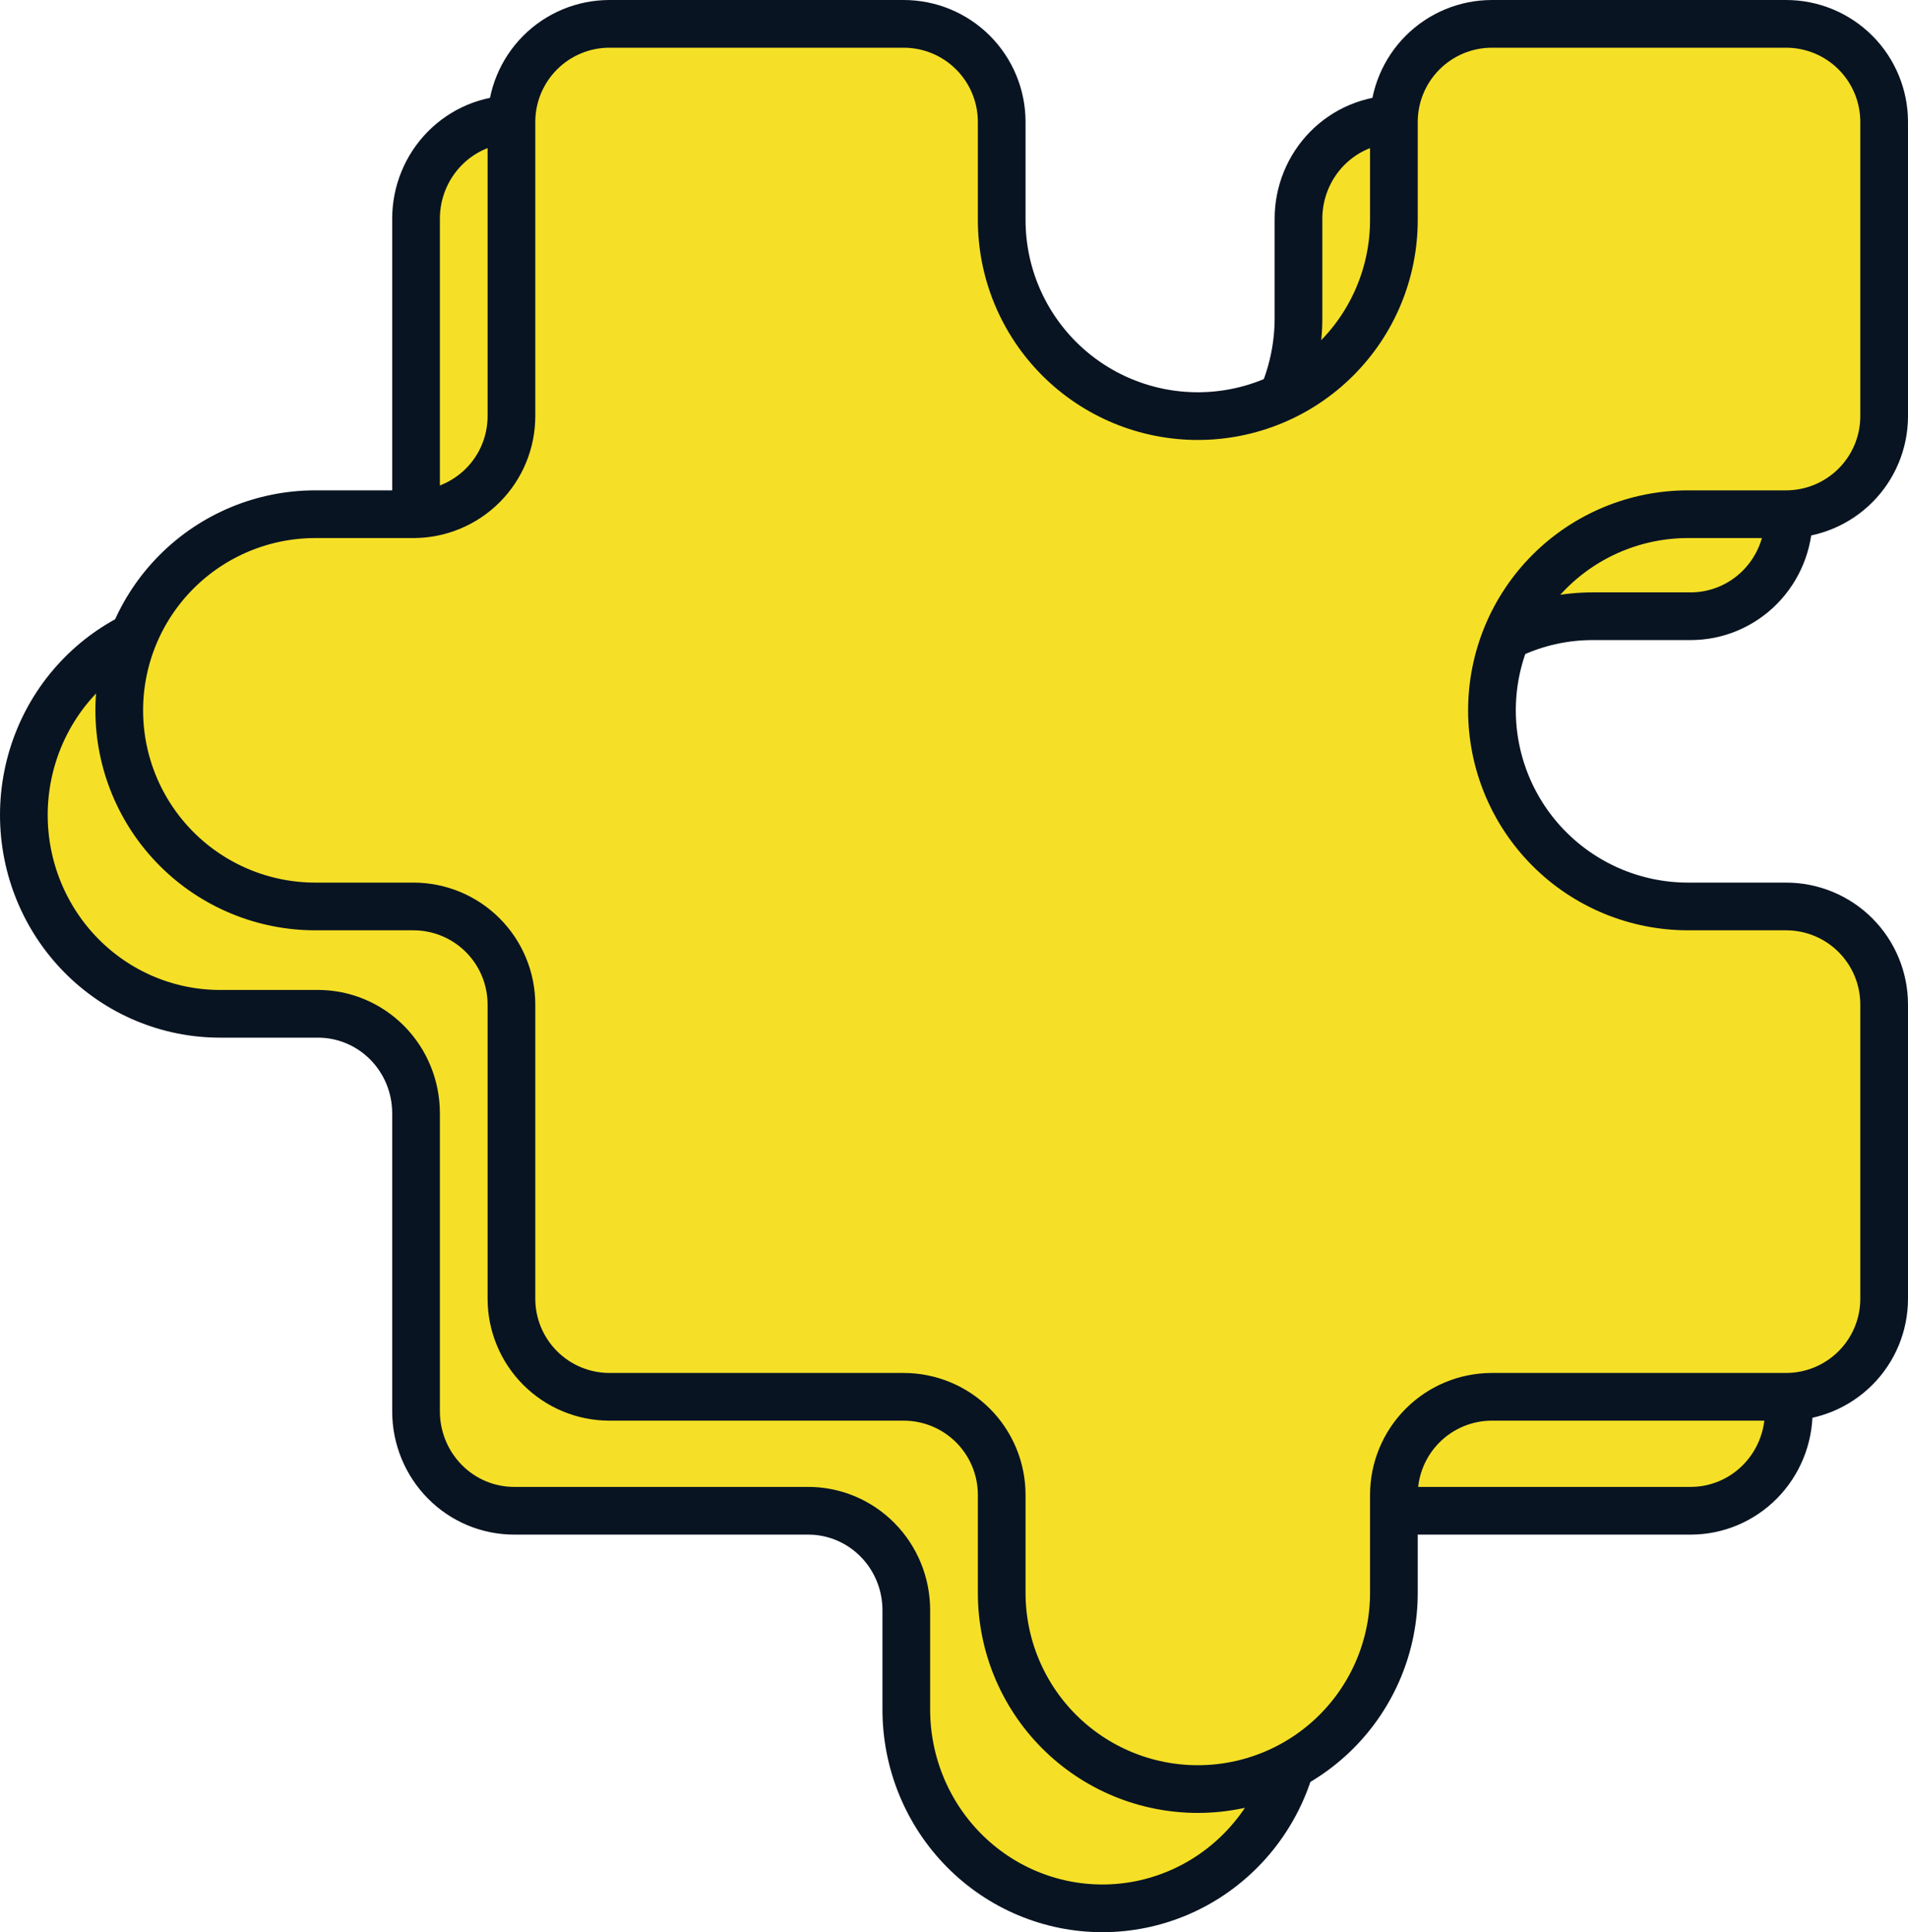 <svg width="80" height="81" viewBox="0 0 80 81" fill="none" xmlns="http://www.w3.org/2000/svg">
<path d="M70.889 63.333L58.556 63.333C57.465 63.333 56.419 63.772 55.649 64.554C54.878 65.335 54.444 66.395 54.444 67.5L54.444 71.667C54.444 73.877 53.578 75.996 52.036 77.559C50.494 79.122 48.403 80 46.222 80C44.041 80 41.95 79.122 40.408 77.559C38.866 75.996 38 73.877 38 71.667L38 67.5C38 66.395 37.567 65.335 36.796 64.554C36.025 63.772 34.979 63.333 33.889 63.333L21.556 63.333C20.465 63.333 19.419 62.894 18.649 62.113C17.878 61.331 17.444 60.272 17.444 59.167L17.444 46.667C17.444 45.562 17.011 44.502 16.24 43.72C15.469 42.939 14.424 42.5 13.333 42.5L9.222 42.5C7.042 42.5 4.95 41.622 3.408 40.059C1.866 38.496 1 36.377 1 34.167C1 31.956 1.866 29.837 3.408 28.274C4.95 26.711 7.042 25.833 9.222 25.833L13.333 25.833C14.424 25.833 15.469 25.394 16.24 24.613C17.011 23.831 17.444 22.772 17.444 21.667L17.444 9.167C17.444 8.062 17.878 7.002 18.649 6.22C19.419 5.439 20.465 5 21.556 5L33.889 5C34.979 5 36.025 5.439 36.796 6.22C37.567 7.002 38 8.062 38 9.167L38 13.333C38 15.543 38.866 17.663 40.408 19.226C41.95 20.789 44.042 21.667 46.222 21.667C48.403 21.667 50.494 20.789 52.036 19.226C53.578 17.663 54.444 15.543 54.444 13.333L54.444 9.167C54.444 8.062 54.878 7.002 55.649 6.22C56.419 5.439 57.465 5 58.556 5L70.889 5C71.979 5 73.025 5.439 73.796 6.22C74.567 7.002 75 8.062 75 9.167L75 21.667C75 22.772 74.567 23.832 73.796 24.613C73.025 25.394 71.979 25.833 70.889 25.833L66.778 25.833C64.597 25.833 62.506 26.711 60.964 28.274C59.422 29.837 58.556 31.956 58.556 34.167C58.556 36.377 59.422 38.496 60.964 40.059C62.506 41.622 64.597 42.5 66.778 42.5L70.889 42.5C71.979 42.5 73.025 42.939 73.796 43.72C74.567 44.502 75 45.562 75 46.667L75 59.167C75 60.272 74.567 61.331 73.796 62.113C73.025 62.894 71.979 63.333 70.889 63.333Z" fill="#F5E027"/>
<path d="M70.889 63.333L58.556 63.333C57.465 63.333 56.419 63.772 55.649 64.554C54.878 65.335 54.444 66.395 54.444 67.5L54.444 71.667C54.444 73.877 53.578 75.996 52.036 77.559C50.494 79.122 48.403 80 46.222 80C44.041 80 41.95 79.122 40.408 77.559C38.866 75.996 38 73.877 38 71.667L38 67.5C38 66.395 37.567 65.335 36.796 64.554C36.025 63.772 34.979 63.333 33.889 63.333L21.556 63.333C20.465 63.333 19.419 62.894 18.649 62.113C17.878 61.331 17.444 60.272 17.444 59.167L17.444 46.667C17.444 45.562 17.011 44.502 16.24 43.72C15.469 42.939 14.424 42.5 13.333 42.5L9.222 42.5C7.042 42.5 4.95 41.622 3.408 40.059C1.866 38.496 1 36.377 1 34.167C1 31.956 1.866 29.837 3.408 28.274C4.95 26.711 7.042 25.833 9.222 25.833L13.333 25.833C14.424 25.833 15.469 25.394 16.24 24.613C17.011 23.832 17.444 22.772 17.444 21.667L17.444 9.167C17.444 8.062 17.878 7.002 18.649 6.22C19.419 5.439 20.465 5 21.556 5L33.889 5C34.979 5 36.025 5.439 36.796 6.22C37.567 7.002 38 8.062 38 9.167L38 13.333C38 15.543 38.866 17.663 40.408 19.226C41.95 20.789 44.042 21.667 46.222 21.667C48.403 21.667 50.494 20.789 52.036 19.226C53.578 17.663 54.444 15.543 54.444 13.333L54.444 9.167C54.444 8.062 54.878 7.002 55.649 6.22C56.419 5.439 57.465 5 58.556 5L70.889 5C71.979 5 73.025 5.439 73.796 6.22C74.567 7.002 75 8.062 75 9.167L75 21.667C75 22.772 74.567 23.832 73.796 24.613C73.025 25.394 71.979 25.833 70.889 25.833L66.778 25.833C64.597 25.833 62.506 26.711 60.964 28.274C59.422 29.837 58.556 31.956 58.556 34.167C58.556 36.377 59.422 38.496 60.964 40.059C62.506 41.622 64.597 42.5 66.778 42.5L70.889 42.5C71.979 42.5 73.025 42.939 73.796 43.72C74.567 44.502 75 45.562 75 46.667L75 59.167C75 60.272 74.567 61.331 73.796 62.113C73.025 62.894 71.979 63.333 70.889 63.333" stroke="#091422" stroke-width="2" stroke-linecap="round" stroke-linejoin="round"/>
<path d="M74.889 58.556L62.556 58.556C61.465 58.556 60.419 58.989 59.649 59.76C58.878 60.531 58.444 61.576 58.444 62.667L58.444 66.778C58.444 68.958 57.578 71.05 56.036 72.592C54.494 74.134 52.403 75 50.222 75C48.041 75 45.95 74.134 44.408 72.592C42.866 71.05 42 68.958 42 66.778L42 62.667C42 61.576 41.567 60.531 40.796 59.76C40.025 58.989 38.979 58.556 37.889 58.556L25.556 58.556C24.465 58.556 23.419 58.122 22.649 57.351C21.878 56.581 21.444 55.535 21.444 54.444L21.444 42.111C21.444 41.021 21.011 39.975 20.24 39.204C19.469 38.433 18.424 38 17.333 38L13.222 38C11.041 38 8.95 37.134 7.408 35.592C5.866 34.05 5 31.958 5 29.778C5 27.597 5.866 25.506 7.408 23.964C8.95 22.422 11.041 21.556 13.222 21.556L17.333 21.556C18.424 21.556 19.469 21.122 20.24 20.351C21.011 19.581 21.444 18.535 21.444 17.444L21.444 5.111C21.444 4.021 21.878 2.975 22.649 2.204C23.419 1.433 24.465 1 25.556 1L37.889 1C38.979 1 40.025 1.433 40.796 2.204C41.567 2.975 42 4.021 42 5.111L42 9.222C42 11.403 42.866 13.494 44.408 15.036C45.95 16.578 48.042 17.444 50.222 17.444C52.403 17.444 54.494 16.578 56.036 15.036C57.578 13.494 58.444 11.403 58.444 9.222L58.444 5.111C58.444 4.021 58.878 2.975 59.649 2.204C60.419 1.433 61.465 1 62.556 1L74.889 1C75.979 1 77.025 1.433 77.796 2.204C78.567 2.975 79 4.021 79 5.111L79 17.445C79 18.535 78.567 19.581 77.796 20.351C77.025 21.122 75.979 21.556 74.889 21.556L70.778 21.556C68.597 21.556 66.506 22.422 64.964 23.964C63.422 25.506 62.556 27.597 62.556 29.778C62.556 31.958 63.422 34.05 64.964 35.592C66.506 37.134 68.597 38 70.778 38L74.889 38C75.979 38 77.025 38.433 77.796 39.204C78.567 39.975 79 41.021 79 42.111L79 54.444C79 55.535 78.567 56.581 77.796 57.351C77.025 58.122 75.979 58.556 74.889 58.556Z" fill="#F5E027"/>
<path d="M74.889 58.556L62.556 58.556C61.465 58.556 60.419 58.989 59.649 59.76C58.878 60.531 58.444 61.576 58.444 62.667L58.444 66.778C58.444 68.958 57.578 71.05 56.036 72.592C54.494 74.134 52.403 75 50.222 75C48.041 75 45.95 74.134 44.408 72.592C42.866 71.05 42 68.958 42 66.778L42 62.667C42 61.576 41.567 60.531 40.796 59.76C40.025 58.989 38.979 58.556 37.889 58.556L25.556 58.556C24.465 58.556 23.419 58.122 22.649 57.351C21.878 56.581 21.444 55.535 21.444 54.444L21.444 42.111C21.444 41.021 21.011 39.975 20.24 39.204C19.469 38.433 18.424 38 17.333 38L13.222 38C11.041 38 8.95 37.134 7.408 35.592C5.866 34.05 5 31.958 5 29.778C5 27.597 5.866 25.506 7.408 23.964C8.95 22.422 11.041 21.556 13.222 21.556L17.333 21.556C18.424 21.556 19.469 21.122 20.24 20.351C21.011 19.581 21.444 18.535 21.444 17.444L21.444 5.111C21.444 4.021 21.878 2.975 22.649 2.204C23.419 1.433 24.465 1 25.556 1L37.889 1C38.979 1 40.025 1.433 40.796 2.204C41.567 2.975 42 4.021 42 5.111L42 9.222C42 11.403 42.866 13.494 44.408 15.036C45.95 16.578 48.042 17.444 50.222 17.444C52.403 17.444 54.494 16.578 56.036 15.036C57.578 13.494 58.444 11.403 58.444 9.222L58.444 5.111C58.444 4.021 58.878 2.975 59.649 2.204C60.419 1.433 61.465 1 62.556 1L74.889 1C75.979 1 77.025 1.433 77.796 2.204C78.567 2.975 79 4.021 79 5.111L79 17.445C79 18.535 78.567 19.581 77.796 20.351C77.025 21.122 75.979 21.556 74.889 21.556L70.778 21.556C68.597 21.556 66.506 22.422 64.964 23.964C63.422 25.506 62.556 27.597 62.556 29.778C62.556 31.958 63.422 34.05 64.964 35.592C66.506 37.134 68.597 38 70.778 38L74.889 38C75.979 38 77.025 38.433 77.796 39.204C78.567 39.975 79 41.021 79 42.111L79 54.444C79 55.535 78.567 56.581 77.796 57.351C77.025 58.122 75.979 58.556 74.889 58.556" stroke="#091422" stroke-width="2" stroke-linecap="round" stroke-linejoin="round"/>
</svg>

